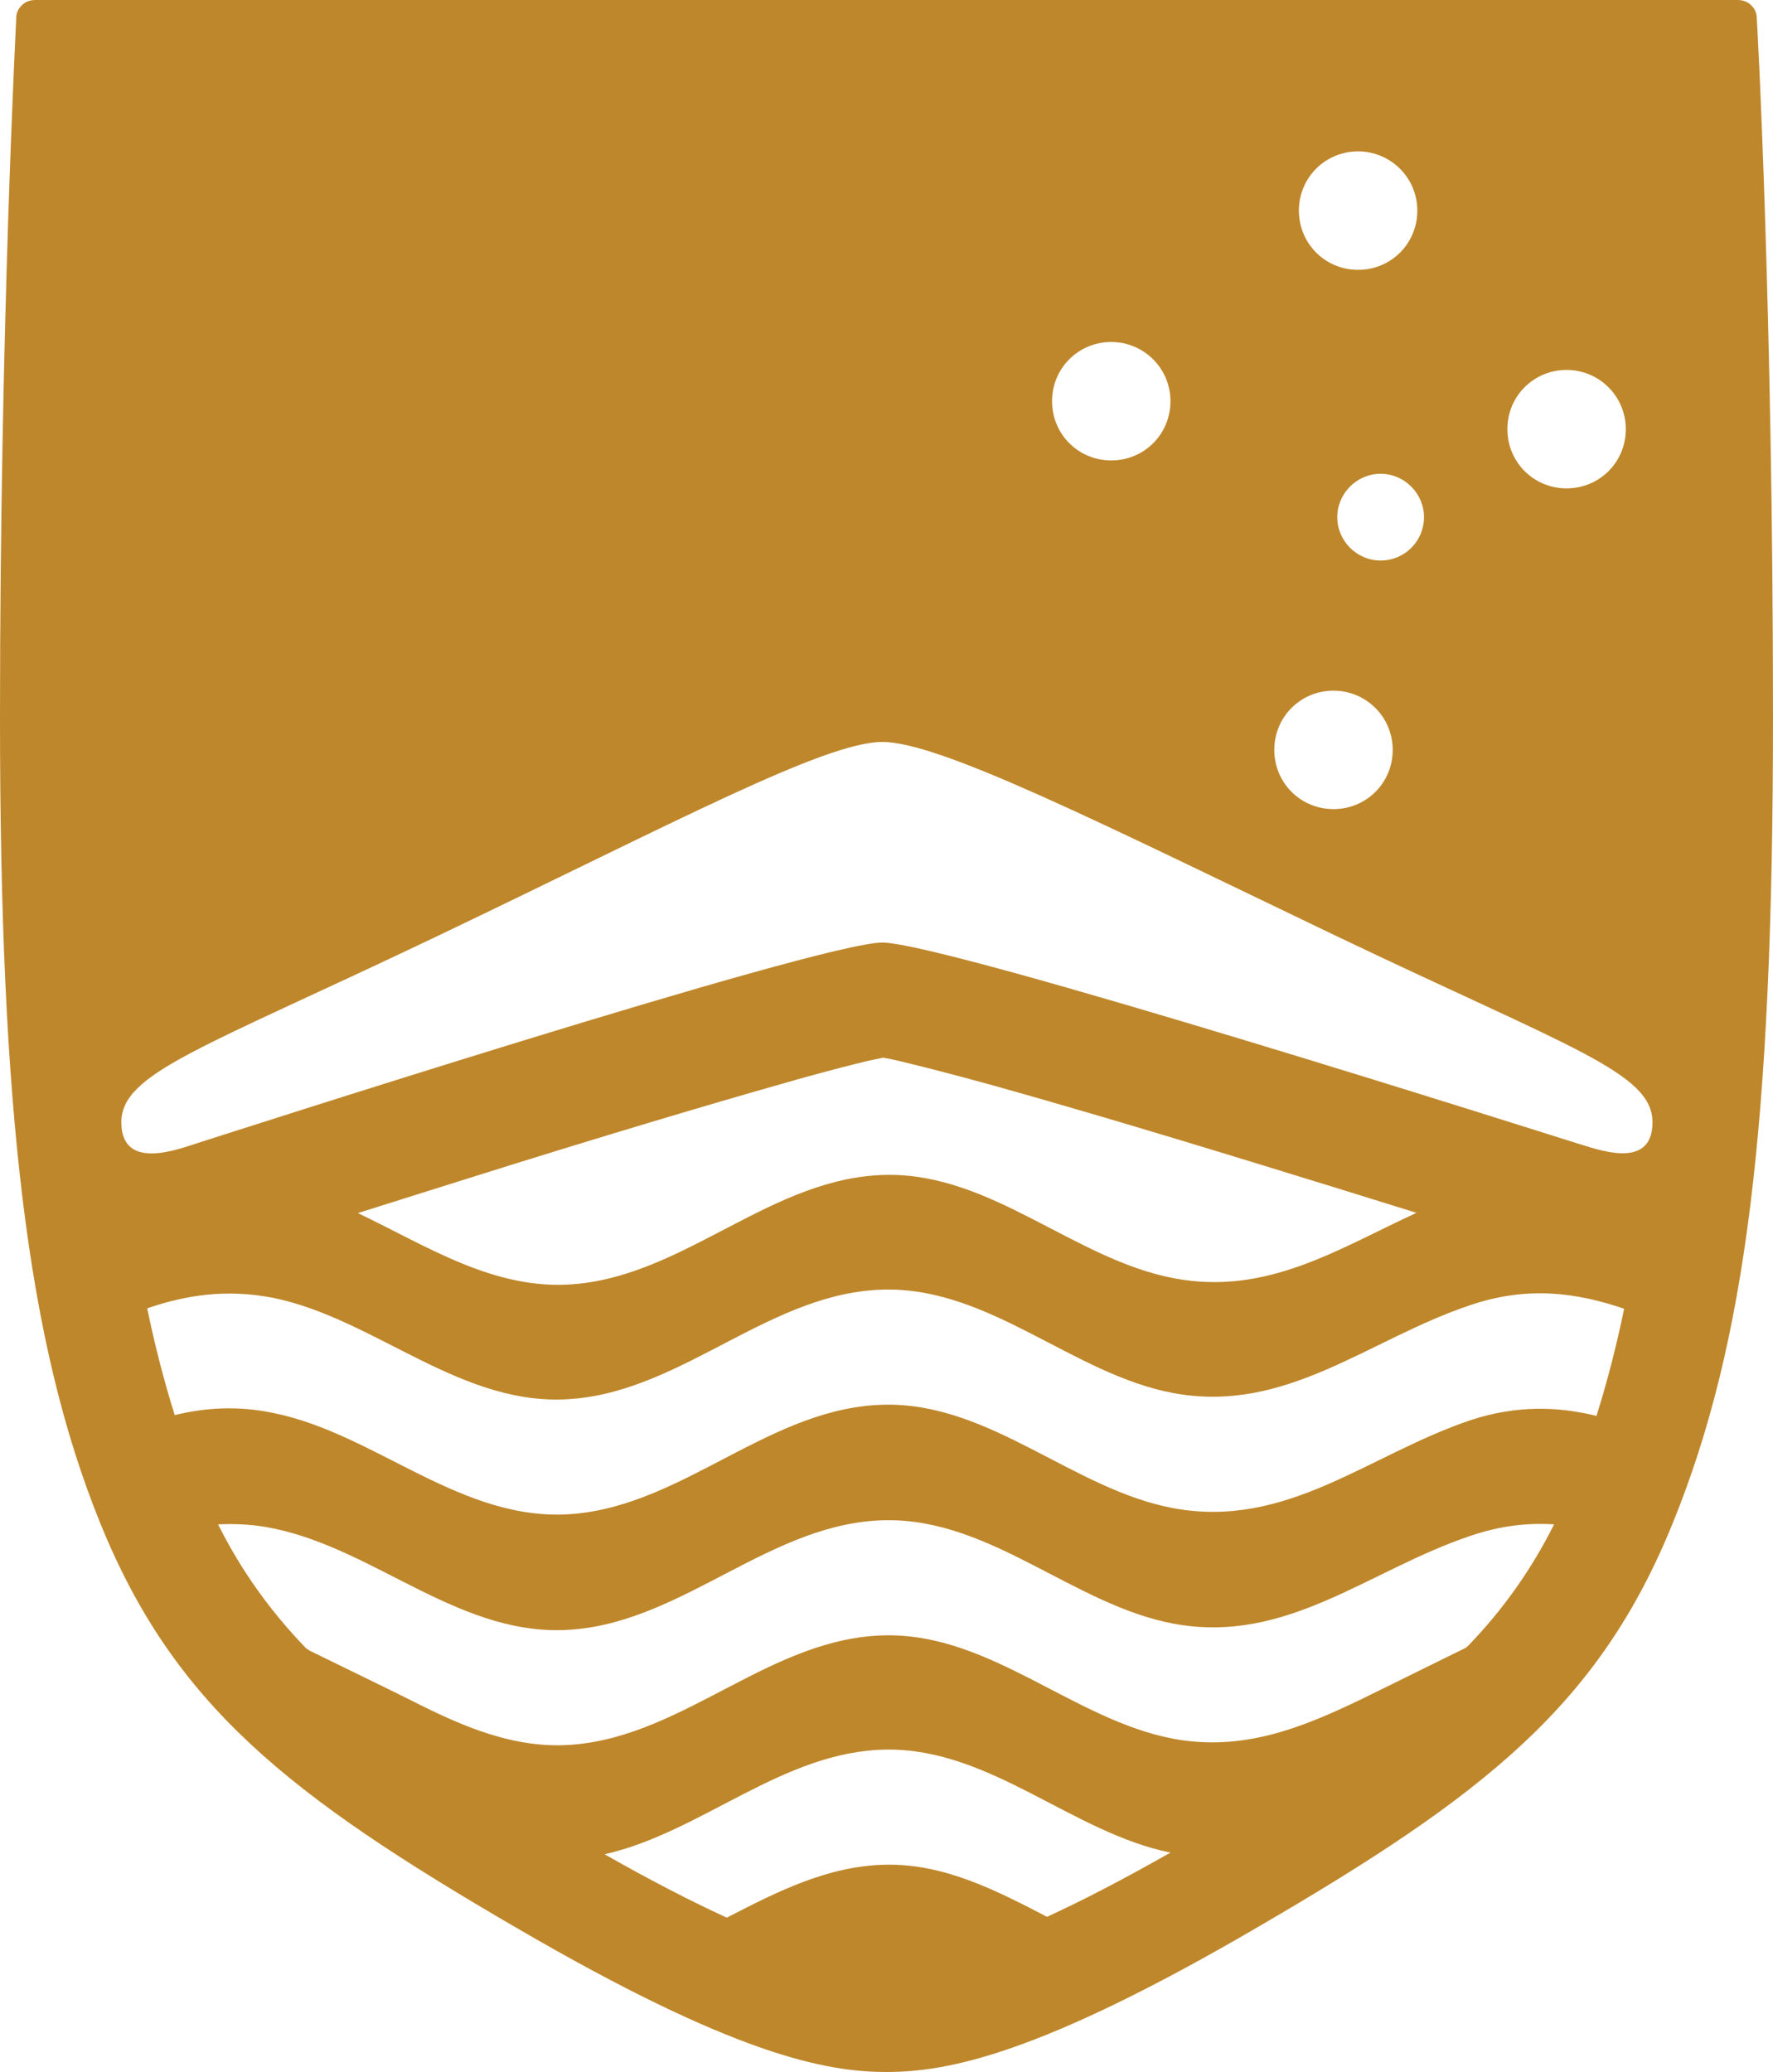 <?xml version="1.0" encoding="UTF-8"?>
<svg id="Layer_1" data-name="Layer 1" xmlns="http://www.w3.org/2000/svg" viewBox="0 0 42.52 49.68">
  <defs>
    <style>
      .cls-1 {
        fill: #bf872b;
      }
    </style>
  </defs>
  <path class="cls-1" d="M42.13.42c0-.12-.06-.23-.15-.31-.09-.08-.2-.11-.32-.11,0,0-40.68,0-40.8,0s-.23.03-.32.11c-.09.08-.15.19-.15.31,0,.07-.39,7.39-.39,16.78s.65,15,2.4,19.31c1.77,4.37,4.51,6.53,9.98,9.71,5.23,3.05,7.42,3.46,8.88,3.46s3.65-.41,8.88-3.46c5.47-3.18,8.21-5.34,9.98-9.71,1.75-4.31,2.4-9.54,2.4-19.31s-.38-16.7-.39-16.78ZM37.57,8.87c.78,0,1.42.63,1.42,1.42s-.63,1.42-1.42,1.42-1.42-.63-1.42-1.42.63-1.42,1.42-1.42ZM32.57,3.63c.78,0,1.42.63,1.42,1.42s-.63,1.42-1.42,1.42-1.42-.63-1.42-1.42.63-1.42,1.42-1.42ZM34.15,12.4c0,.58-.47,1.04-1.04,1.04s-1.04-.47-1.04-1.04.47-1.04,1.04-1.04,1.04.47,1.04,1.04ZM31.98,16.56c.78,0,1.42.63,1.42,1.42s-.63,1.42-1.42,1.42-1.42-.63-1.42-1.42.63-1.42,1.42-1.42ZM26.65,8.2c.78,0,1.42.63,1.42,1.42s-.63,1.42-1.42,1.42-1.42-.63-1.42-1.42.63-1.42,1.42-1.42ZM25.11,45.96c-1.23-.64-2.46-1.27-3.85-1.25-1.39.02-2.61.64-3.83,1.27-.87-.4-1.84-.9-2.93-1.52,2.34-.53,4.28-2.48,6.76-2.51,2.49-.03,4.45,1.99,6.81,2.47-1.11.63-2.09,1.14-2.96,1.54ZM35.22,39.45s-.05.05-.09.07c-.29.14-1.82.9-2.54,1.25-1.38.66-2.79,1.23-4.45.92-2.39-.45-4.37-2.51-6.88-2.48-2.75.03-4.82,2.4-7.51,2.62-1.4.12-2.67-.44-3.89-1.06-.72-.36-2.15-1.05-2.43-1.19-.03-.02-.06-.04-.09-.06-.85-.88-1.55-1.85-2.11-2.97.43-.02.87,0,1.34.1,2.47.51,4.53,2.65,7.18,2.42,2.69-.22,4.77-2.59,7.51-2.62,2.51-.03,4.49,2.03,6.88,2.48,2.72.51,4.68-1.29,7.14-2.11.71-.24,1.36-.31,1.99-.27-.54,1.08-1.23,2.05-2.05,2.9ZM38.29,33.95c-.93-.23-1.92-.26-3.02.1-2.46.83-4.41,2.62-7.14,2.11-2.39-.45-4.37-2.51-6.88-2.48-2.75.03-4.82,2.4-7.51,2.62-2.65.22-4.71-1.92-7.18-2.42-.86-.18-1.63-.13-2.37.05-.25-.8-.47-1.64-.66-2.56.93-.32,1.91-.47,3.03-.25,2.47.51,4.53,2.65,7.18,2.42,2.69-.22,4.77-2.59,7.51-2.62,2.51-.03,4.49,2.03,6.88,2.48,2.72.51,4.68-1.29,7.14-2.11,1.36-.46,2.54-.3,3.68.09-.19.92-.41,1.76-.66,2.56ZM8.57,29.09c1.37-.43,2.6-.82,3.69-1.16,3.41-1.06,5.56-1.68,6.9-2.06.79-.22,1.31-.35,1.64-.43.17-.04.29-.06.38-.08.07.01.27.05.39.08.4.1,1,.24,2.3.6,1.36.38,3.35.96,6.25,1.85,1.14.35,2.41.74,3.85,1.19-1.89.87-3.59,1.99-5.81,1.57-2.39-.45-4.37-2.51-6.88-2.48-2.75.03-4.82,2.4-7.51,2.62-1.91.16-3.52-.91-5.2-1.71ZM37.81,27.41c-.42-.13-15.12-4.81-16.65-4.81s-16.01,4.68-16.43,4.81c-.42.13-1.82.69-1.82-.5s1.94-1.77,7.61-4.48c5.67-2.71,9.26-4.64,10.64-4.64s5.19,1.92,10.86,4.64c5.67,2.71,7.61,3.29,7.61,4.48s-1.39.62-1.82.5Z"/>
</svg>